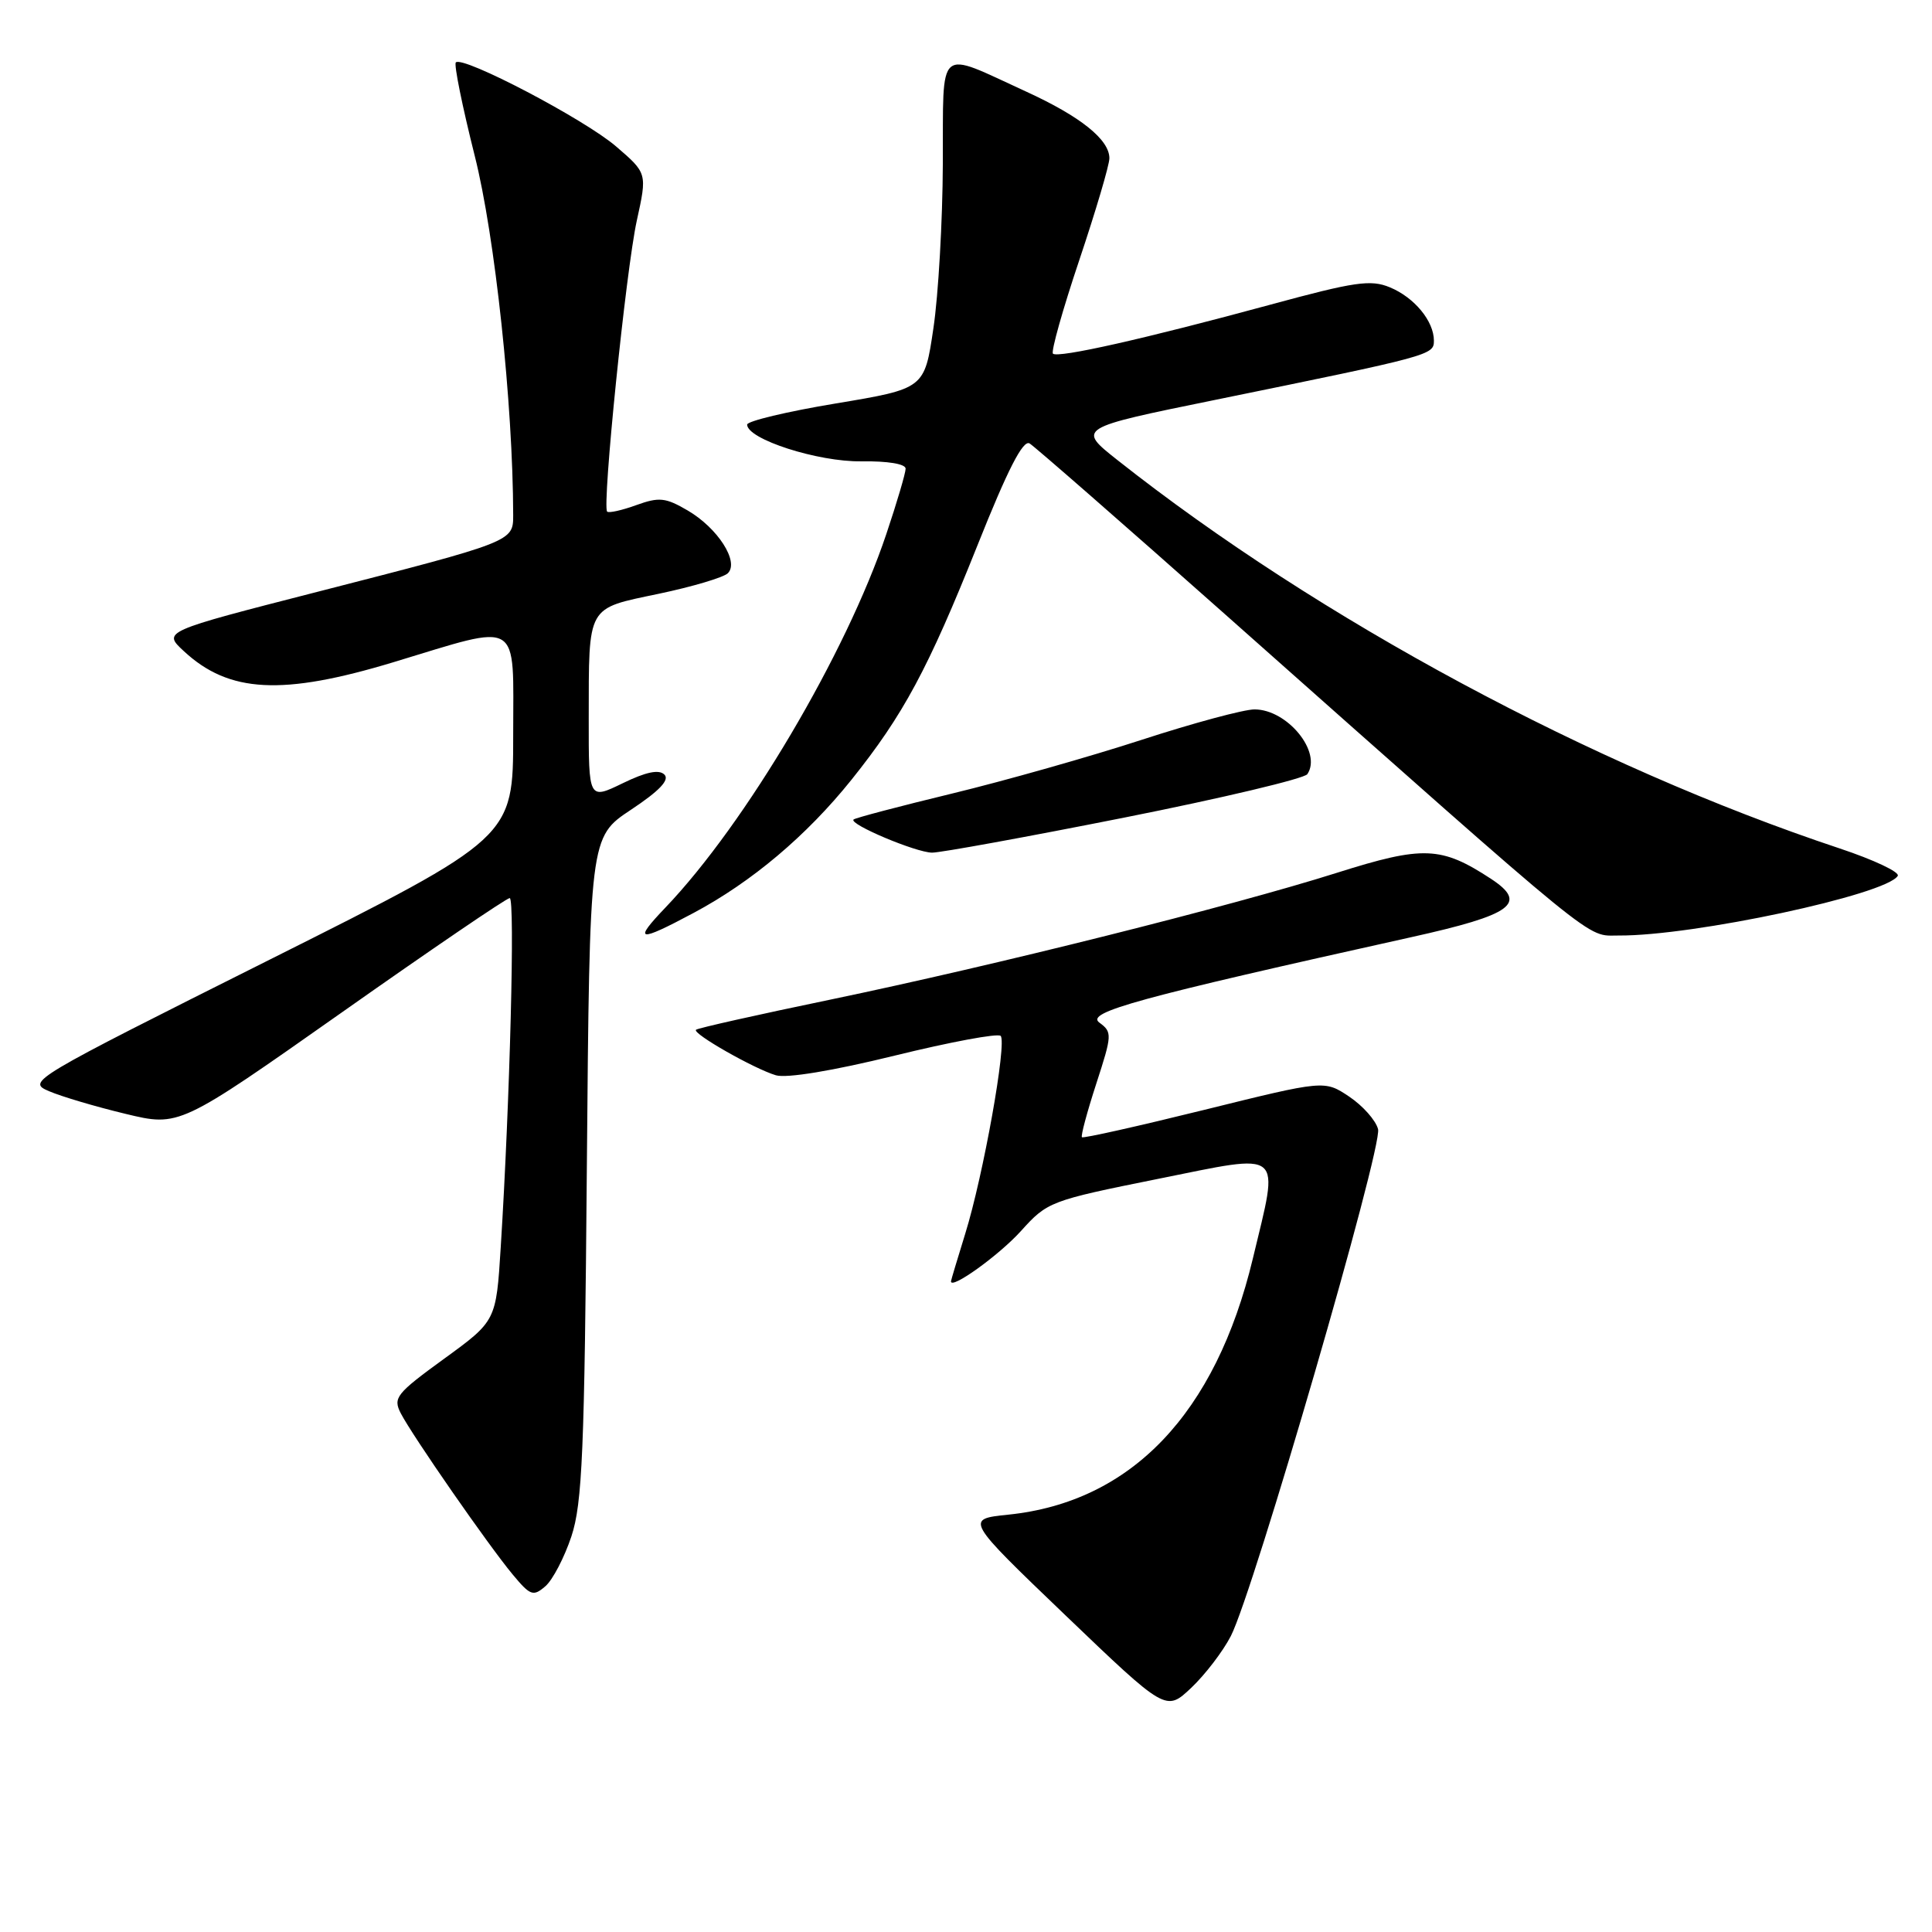 <?xml version="1.0" encoding="UTF-8" standalone="no"?>
<!DOCTYPE svg PUBLIC "-//W3C//DTD SVG 1.1//EN" "http://www.w3.org/Graphics/SVG/1.1/DTD/svg11.dtd" >
<svg xmlns="http://www.w3.org/2000/svg" xmlns:xlink="http://www.w3.org/1999/xlink" version="1.1" viewBox="0 0 256 256">
 <g >
 <path fill="currentColor"
d=" M 163.09 216.79 C 166.10 210.95 183.22 152.00 182.60 149.62 C 182.30 148.45 180.58 146.52 178.78 145.31 C 175.50 143.12 175.50 143.12 159.58 147.06 C 150.83 149.22 143.53 150.86 143.36 150.69 C 143.19 150.52 144.05 147.33 145.26 143.60 C 147.37 137.11 147.39 136.76 145.67 135.50 C 143.80 134.13 150.75 132.23 187.00 124.18 C 200.45 121.20 202.51 119.69 197.55 116.44 C 190.96 112.13 188.60 112.03 177.15 115.65 C 163.15 120.08 131.85 127.91 110.05 132.45 C 100.45 134.44 92.42 136.24 92.22 136.45 C 91.72 136.95 99.90 141.61 102.81 142.48 C 104.22 142.90 110.36 141.89 118.53 139.88 C 125.90 138.07 132.22 136.89 132.59 137.26 C 133.45 138.12 130.29 155.79 127.89 163.50 C 126.87 166.80 126.02 169.62 126.01 169.78 C 125.96 170.94 132.35 166.35 135.26 163.14 C 138.79 159.22 139.13 159.09 153.43 156.21 C 170.35 152.81 169.52 152.11 166.01 166.76 C 161.08 187.32 149.91 199.02 133.61 200.70 C 127.88 201.29 127.88 201.29 141.19 214.05 C 154.50 226.80 154.50 226.80 157.84 223.65 C 159.67 221.92 162.04 218.83 163.09 216.79 Z  M 75.71 203.59 C 77.16 199.20 77.45 192.45 77.76 154.72 C 78.13 110.93 78.13 110.93 83.60 107.30 C 87.37 104.80 88.75 103.35 88.04 102.64 C 87.32 101.92 85.60 102.28 82.50 103.79 C 78.00 105.97 78.00 105.97 78.01 95.24 C 78.03 80.05 77.67 80.70 87.28 78.68 C 91.76 77.74 95.89 76.51 96.45 75.95 C 97.97 74.43 95.11 69.97 91.12 67.64 C 88.18 65.92 87.34 65.84 84.31 66.93 C 82.41 67.62 80.67 68.01 80.45 67.79 C 79.76 67.09 82.95 35.73 84.38 29.23 C 85.76 22.95 85.76 22.95 81.63 19.40 C 77.48 15.82 61.32 7.35 60.40 8.27 C 60.13 8.54 61.26 14.10 62.90 20.63 C 65.59 31.27 67.97 53.55 68.00 68.27 C 68.00 71.76 67.99 71.77 42.02 78.43 C 21.55 83.68 21.55 83.68 24.37 86.29 C 30.34 91.83 37.40 92.20 52.12 87.75 C 69.25 82.57 68.00 81.81 68.00 97.39 C 68.00 110.99 68.00 110.99 35.75 127.15 C 3.91 143.10 3.54 143.32 6.50 144.59 C 8.15 145.30 12.71 146.65 16.63 147.59 C 23.76 149.31 23.76 149.31 45.28 134.16 C 57.11 125.82 67.13 119.00 67.54 119.00 C 68.26 119.00 67.57 145.88 66.35 165.26 C 65.74 175.03 65.74 175.03 58.85 180.04 C 52.48 184.67 52.05 185.22 53.11 187.28 C 54.69 190.32 64.74 204.79 67.91 208.60 C 70.27 211.44 70.65 211.58 72.26 210.19 C 73.23 209.36 74.78 206.38 75.71 203.59 Z  M 91.90 120.97 C 99.61 116.86 106.88 110.73 112.81 103.34 C 119.69 94.75 122.96 88.68 129.52 72.26 C 133.53 62.20 135.56 58.23 136.43 58.76 C 137.10 59.17 148.87 69.45 162.58 81.62 C 212.87 126.24 210.04 123.93 214.50 123.96 C 224.35 124.03 249.92 118.56 251.46 116.06 C 251.77 115.57 248.30 113.93 243.76 112.42 C 210.95 101.51 174.74 82.04 148.09 60.98 C 142.70 56.72 142.70 56.72 161.10 52.97 C 189.68 47.13 190.00 47.05 190.00 45.14 C 190.00 42.55 187.41 39.41 184.16 38.07 C 181.63 37.02 179.51 37.33 168.37 40.36 C 151.74 44.88 140.16 47.49 139.52 46.86 C 139.25 46.58 140.81 41.01 143.01 34.47 C 145.20 27.94 147.00 21.86 147.00 20.97 C 147.00 18.50 143.18 15.44 136.00 12.15 C 123.98 6.65 125.01 5.77 124.93 21.68 C 124.90 29.28 124.34 39.10 123.68 43.50 C 122.50 51.50 122.50 51.50 110.75 53.46 C 104.29 54.53 99.00 55.80 99.00 56.26 C 99.00 58.20 108.37 61.21 114.13 61.13 C 117.62 61.08 120.00 61.47 120.00 62.10 C 120.00 62.67 118.85 66.58 117.44 70.77 C 112.13 86.60 98.80 109.14 88.18 120.25 C 83.84 124.79 84.50 124.92 91.90 120.97 Z  M 149.00 108.33 C 161.93 105.76 172.83 103.17 173.23 102.58 C 175.20 99.66 170.58 94.00 166.23 94.00 C 164.82 94.00 158.10 95.81 151.28 98.03 C 144.46 100.25 133.17 103.45 126.19 105.14 C 119.21 106.83 113.32 108.38 113.10 108.59 C 112.45 109.20 121.33 112.95 123.50 112.98 C 124.60 112.99 136.07 110.90 149.00 108.33 Z "/>
</g>
</svg>